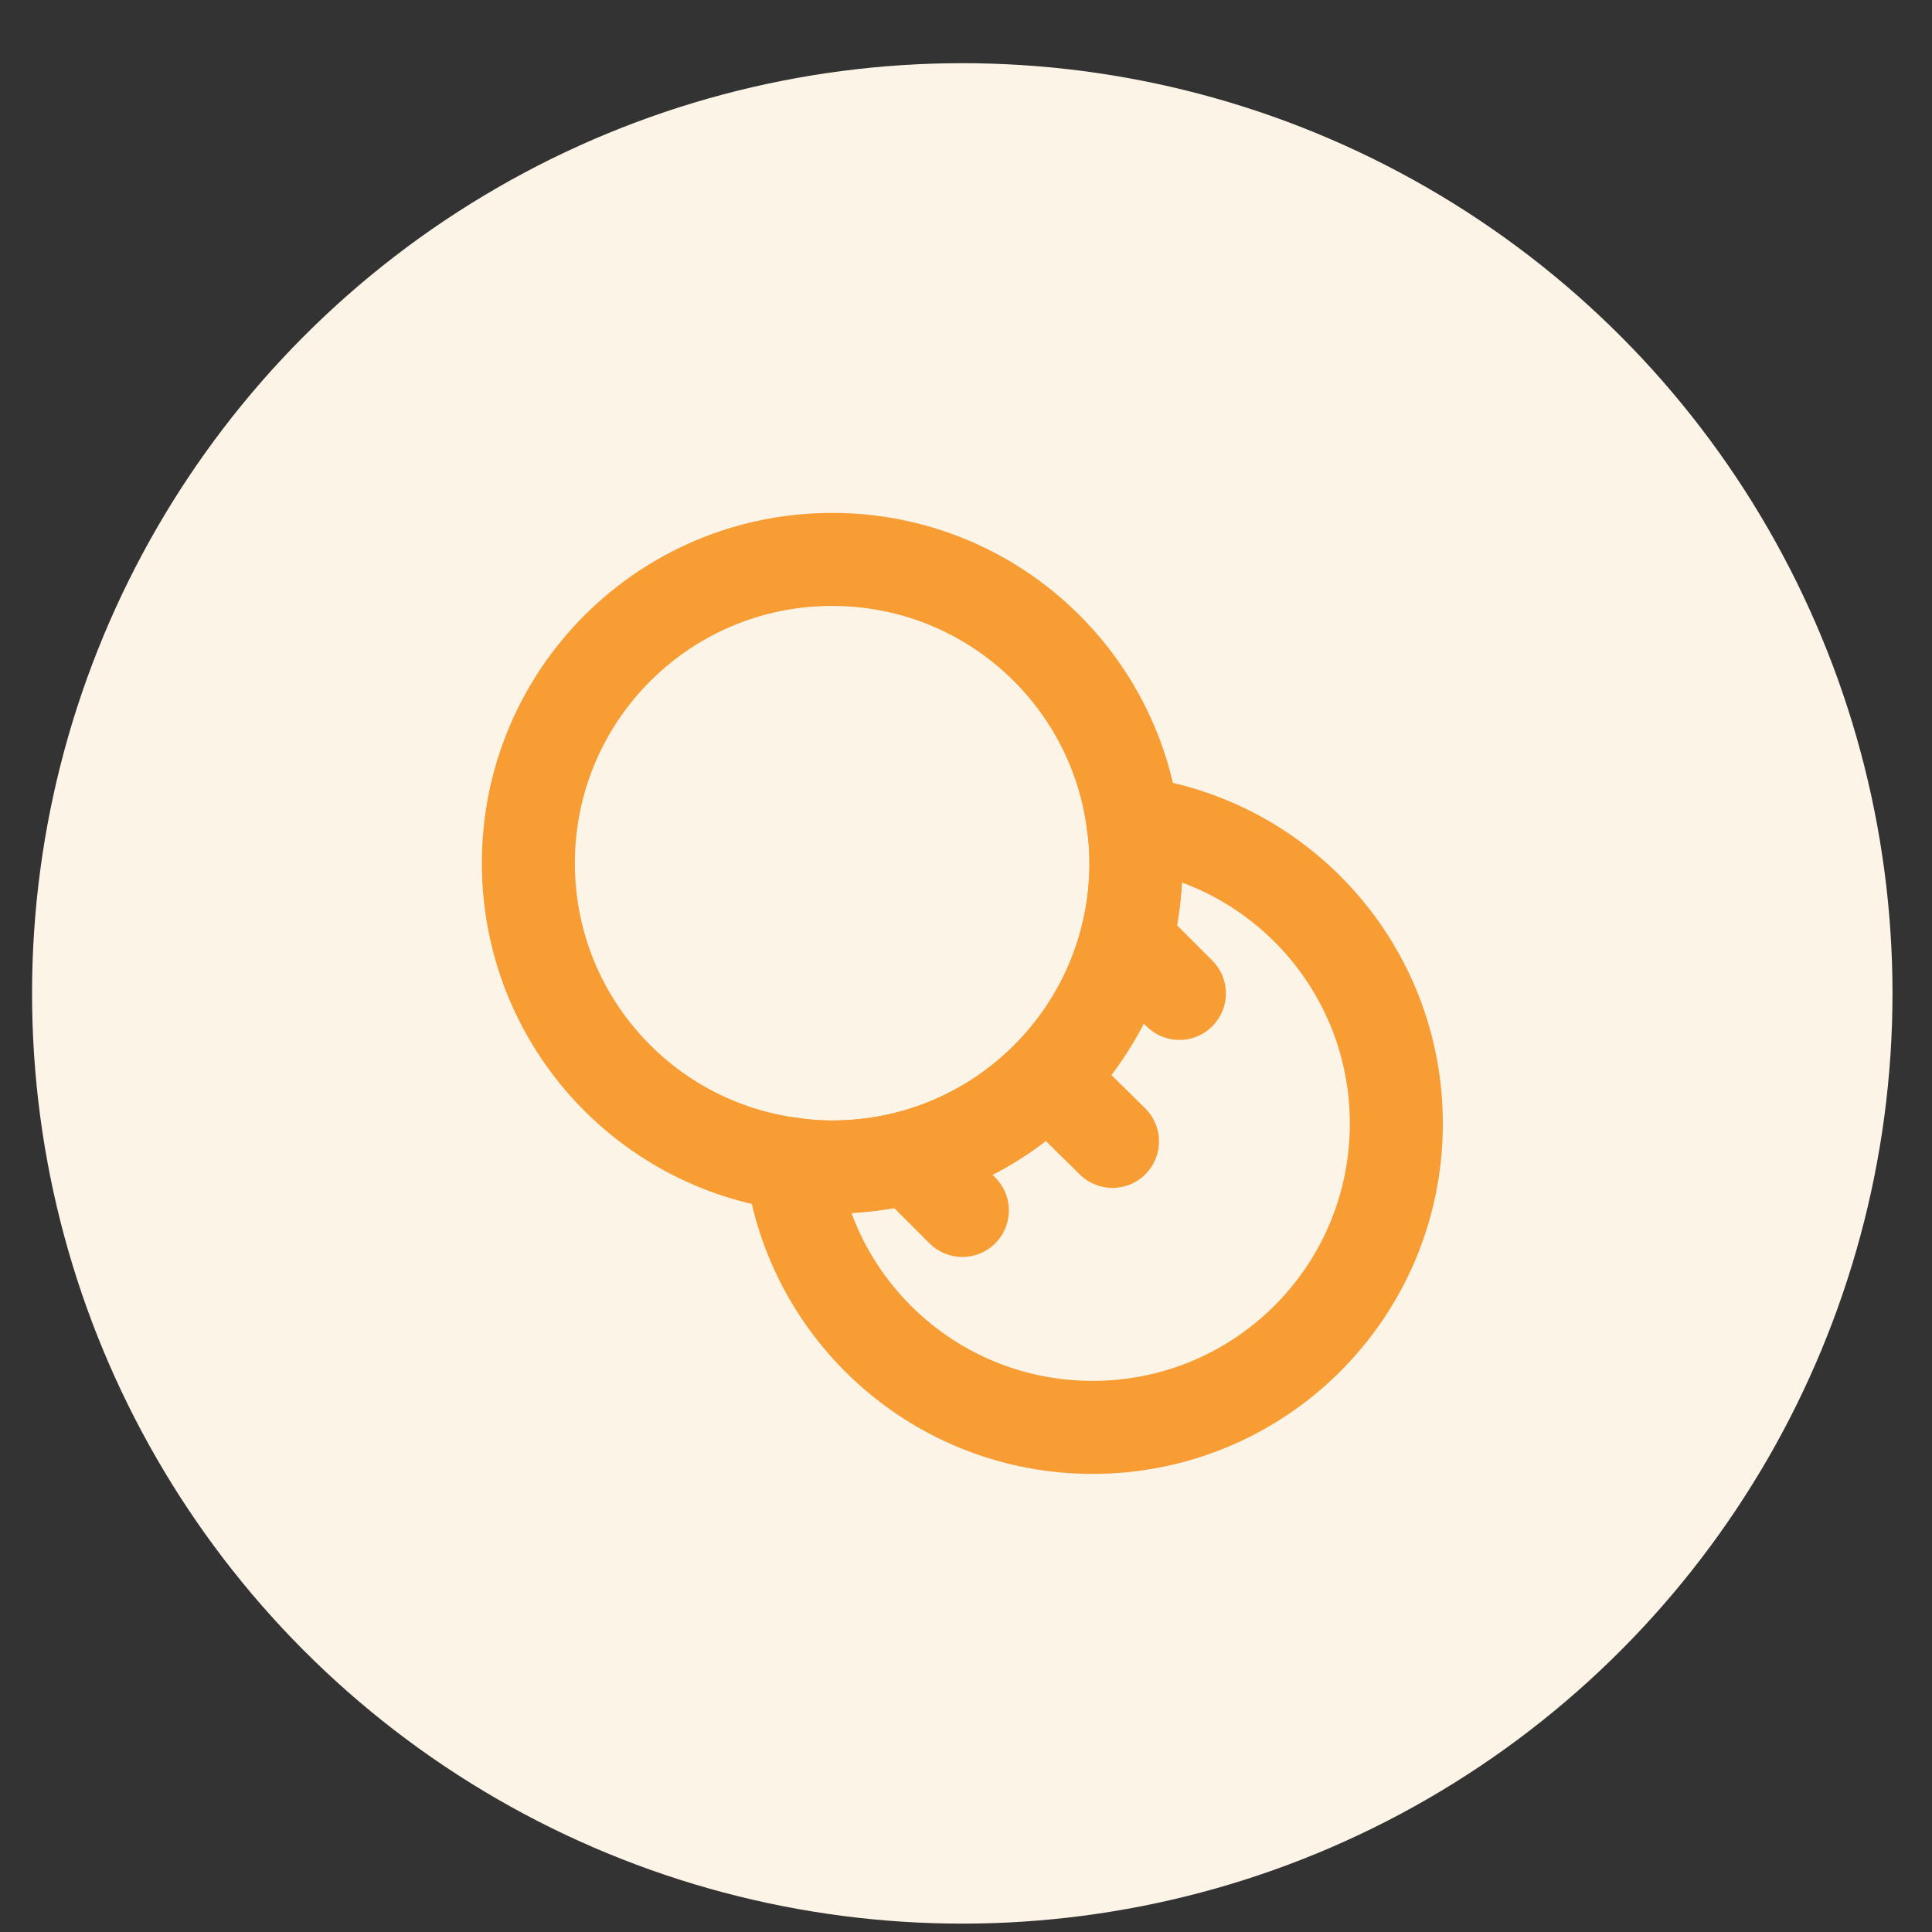 <svg width="27" height="27" viewBox="0 0 27 27" fill="none" xmlns="http://www.w3.org/2000/svg">
<rect x="0" y="0" width="27" height="27" fill="#333333" stroke="none"/>
<circle cx="13.448" cy="13.883" r="13" fill="#FCF4E6"/>
<path d="M15.875 12.064C15.875 14.411 13.977 16.309 11.63 16.309C11.435 16.309 11.247 16.297 11.065 16.267C8.985 15.994 7.384 14.217 7.384 12.064C7.384 9.716 9.282 7.818 11.63 7.818C13.783 7.818 15.56 9.419 15.833 11.499C15.863 11.681 15.875 11.87 15.875 12.064Z" stroke="#F89C34" stroke-width="1.3" stroke-linecap="round" stroke-linejoin="round"/>
<path d="M19.514 15.703C19.514 18.05 17.616 19.948 15.269 19.948C13.116 19.948 11.338 18.347 11.065 16.267C11.247 16.297 11.435 16.309 11.63 16.309C13.977 16.309 15.875 14.411 15.875 12.064C15.875 11.87 15.863 11.681 15.833 11.499C17.913 11.773 19.514 13.55 19.514 15.703Z" stroke="#F89C34" stroke-width="1.3" stroke-linecap="round" stroke-linejoin="round"/>
<path d="M14.753 15.169L15.547 15.951" stroke="#F89C34" stroke-width="1.3" stroke-linecap="round" stroke-linejoin="round"/>
<path d="M16.482 13.883L15.876 13.277" stroke="#F89C34" stroke-width="1.3" stroke-linecap="round" stroke-linejoin="round"/>
<path d="M13.449 16.916L12.842 16.309" stroke="#F89C34" stroke-width="1.3" stroke-linecap="round" stroke-linejoin="round"/>
</svg>
